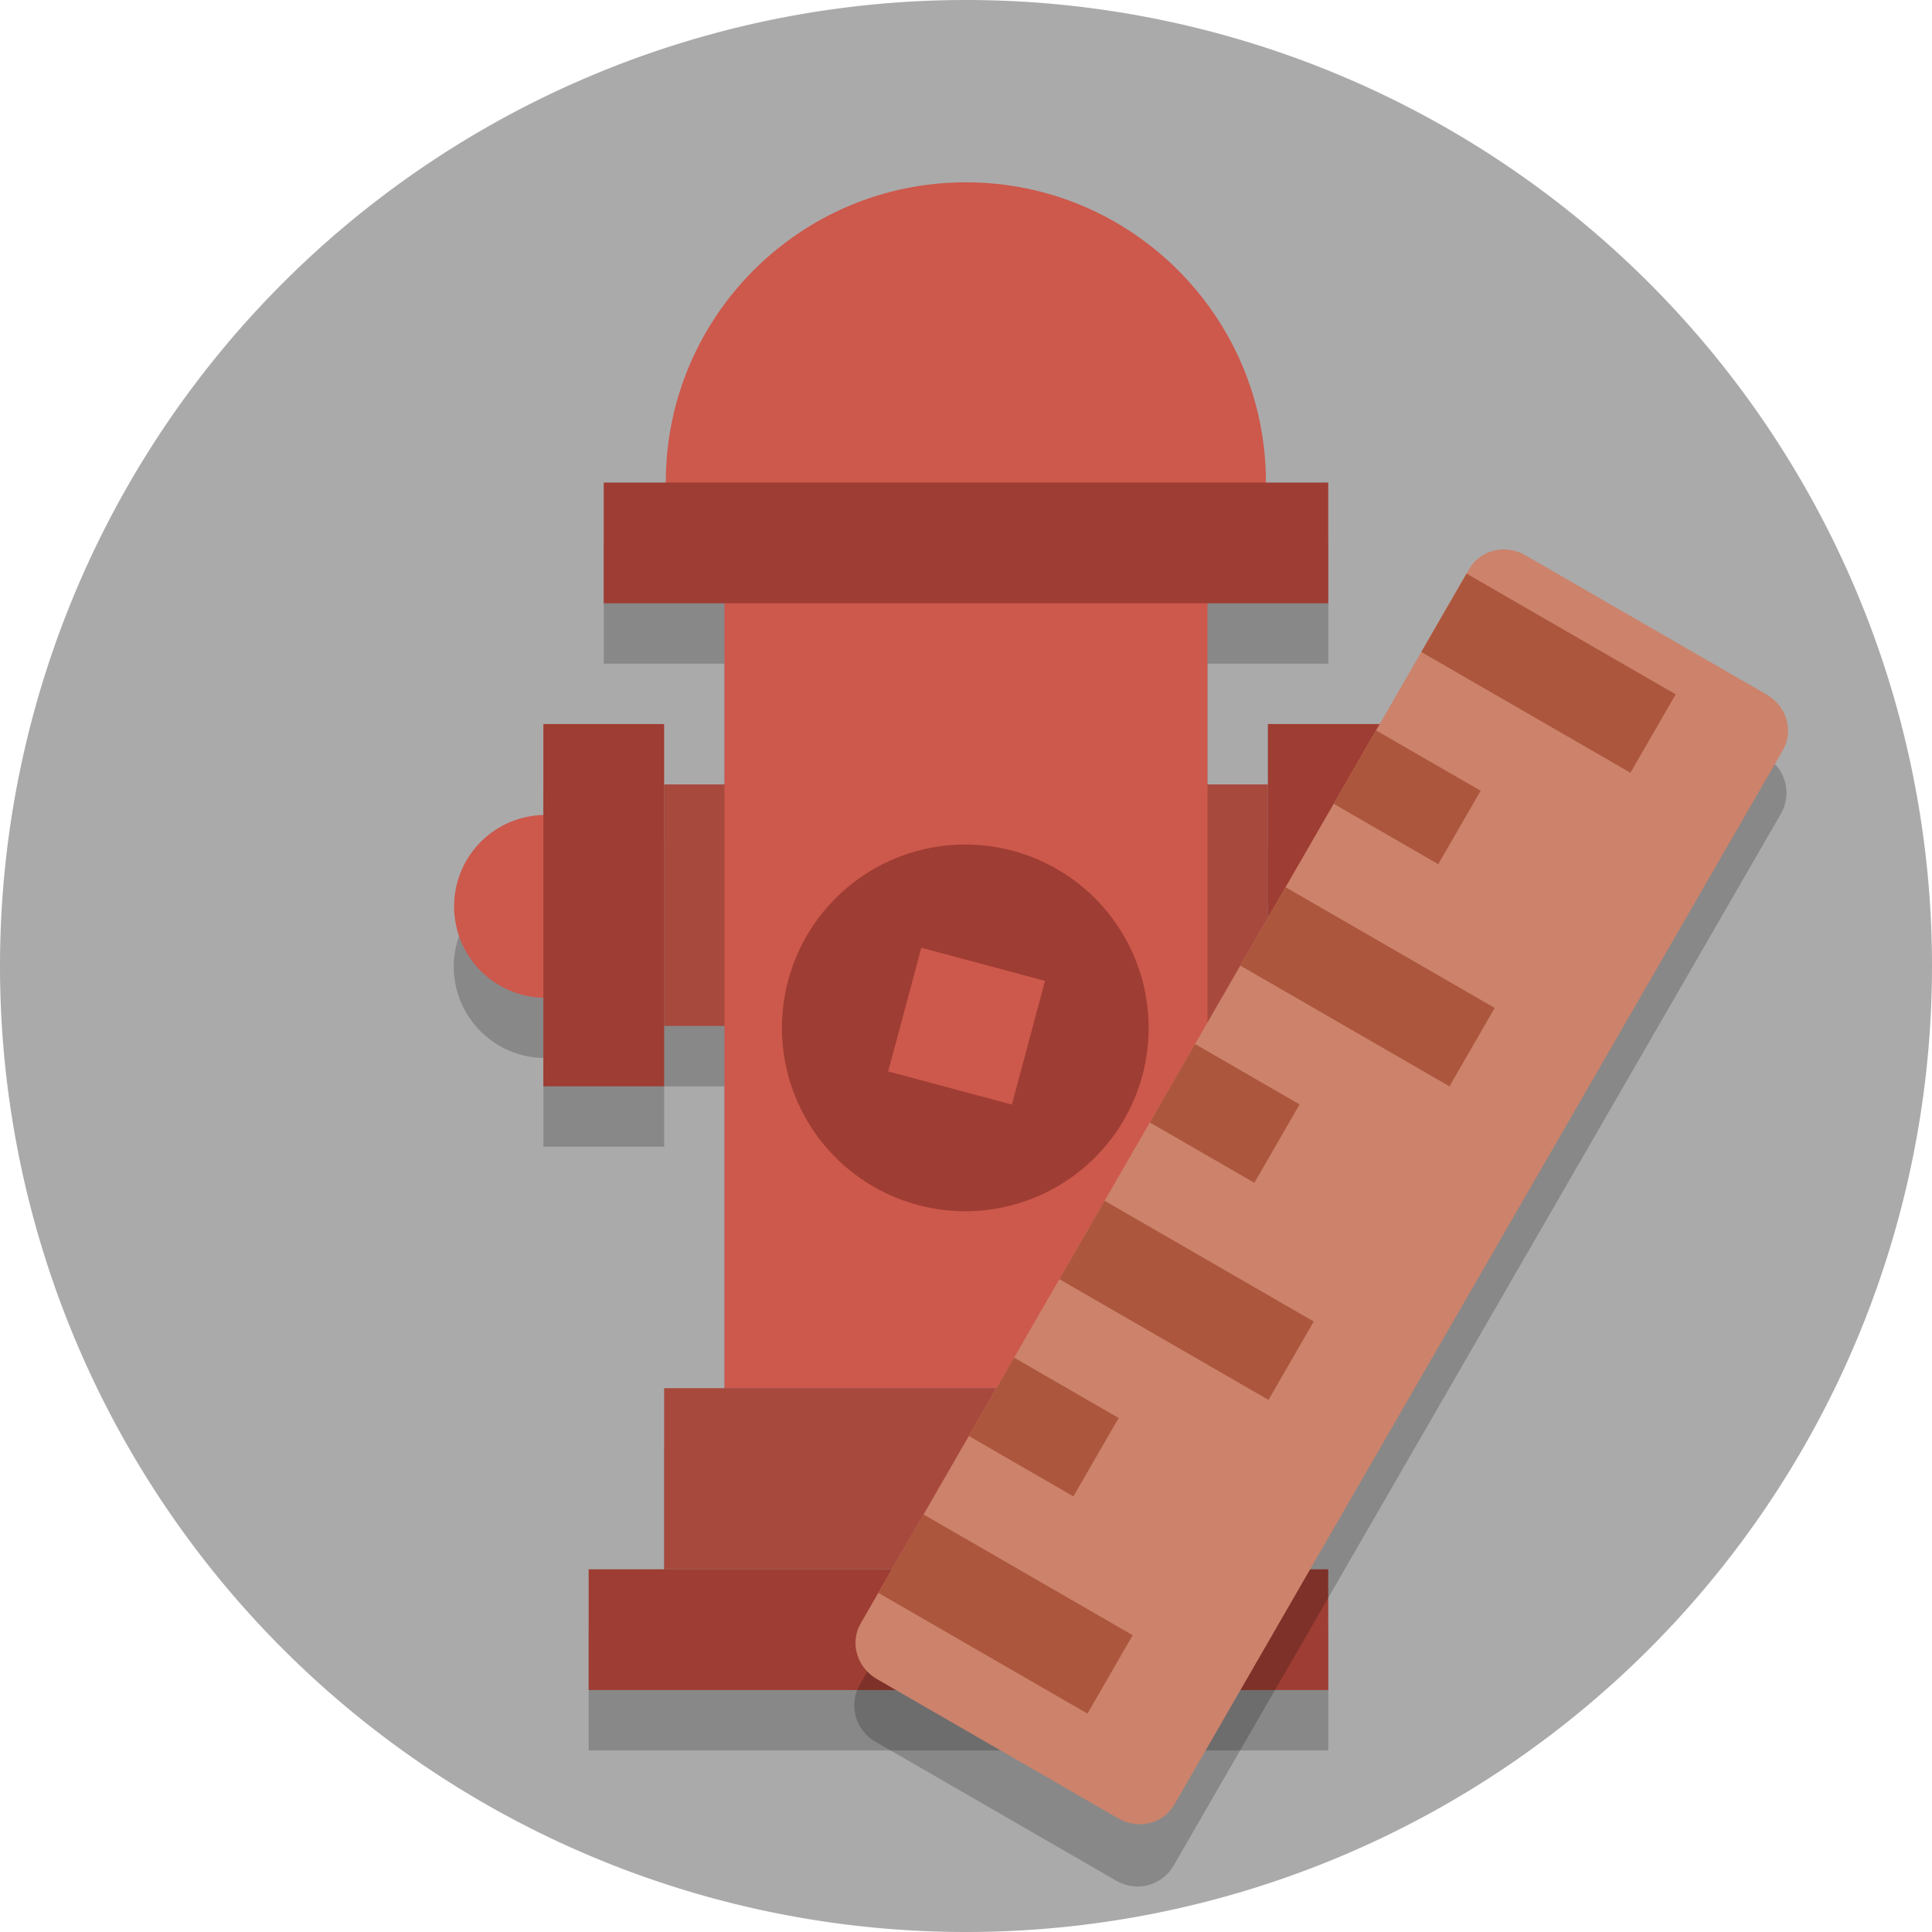 <?xml version="1.0" encoding="UTF-8"?>
<svg version="1.1" viewBox="0 0 128 128" xmlns="http://www.w3.org/2000/svg">
 <path class="st0" d="m128 64a64 64 0 0 1-64 64 64 64 0 0 1-64-64 64 64 0 0 1 64-64 64 64 0 0 1 64 64" fill="#aaa"/>
 <path d="m63.992 16.08c-10.98 3.8e-4 -19.882 8.902-19.881 19.883l0.01 8e-3h-4.117v8h8v12h-4v-4h-8v6.021a6.057 6.057 0 0 0-5.941 6.053 6.057 6.057 0 0 0 5.941 6.051v5.875h8v-4h4v24h-4v12h-5v8h49v-8h-4v-12h-4v-24h4v4h8v-5.777a6.057 6.057 0 0 0 0.238 0.012 6.057 6.057 0 0 0 6.057-6.057 6.057 6.057 0 0 0-6.057-6.059 6.057 6.057 0 0 0-0.238 8e-3v-6.127h-8v4h-4v-12h8v-8h-4.135l0.01-8e-3c9e-4 -10.981-8.9-19.882-19.881-19.883z" fill-opacity=".2"/>
 <g transform="translate(-1608.1 -275.42)">
  <path d="m1652.1 327.39h40v16h-40z" fill="#a8493e"/>
  <path transform="translate(1480.1 275.39)" d="m191.99 12.109c-10.98 3.71e-4 -19.882 8.902-19.881 19.883l3.889 4.989v55.019h32v-56l3.873-4.008c7.1e-4 -10.981-8.9-19.882-19.881-19.883z" fill="#cd584c"/>
  <path d="m1706.4 335.57a6.057 6.057 0 0 1-6.057 6.057 6.057 6.057 0 0 1-6.057-6.057 6.057 6.057 0 0 1 6.057-6.057 6.057 6.057 0 0 1 6.057 6.057" fill="#cd584c"/>
  <path d="m1692.1 323.39h8v24h-8z" fill="#9e3d33"/>
  <path d="m1650.3 335.47a6.057 6.057 0 0 1-6.057 6.057 6.057 6.057 0 0 1-6.057-6.057 6.057 6.057 0 0 1 6.057-6.057 6.057 6.057 0 0 1 6.057 6.057" fill="#cd584c"/>
  <path d="m1644.1 323.39h8v24h-8z" fill="#9e3d33"/>
  <path d="m1684.2 343.52a12.147 12.147 0 0 1-12.147 12.147 12.147 12.147 0 0 1-12.147-12.147 12.147 12.147 0 0 1 12.147-12.147 12.147 12.147 0 0 1 12.147 12.147" fill="#9e3d33"/>
  <path d="m1647.1 379.39h49v8h-49z" fill="#9e3d33"/>
  <path d="m1648.1 307.39h48v8h-48z" fill="#9e3d33"/>
  <path transform="rotate(15)" d="m1699.8-105.32h8.485v8.485h-8.485z" fill="#cd584c"/>
  <path d="m1652.1 367.39h40v12h-40z" fill="#a8493e"/>
 </g>
 <path d="m56.971 111.6 40.231-69.682c0.767-1.329 2.454-1.781 3.783-1.014l15.989 9.231c1.329 0.767 1.781 2.454 1.014 3.783l-40.231 69.682c-0.767 1.329-2.454 1.781-3.783 1.014l-15.989-9.231c-1.329-0.767-1.781-2.454-1.014-3.783z" fill-opacity=".2"/>
 <g transform="matrix(.479 -.83 .866 .5 -199.79 -211.67)">
  <path d="m-154.49 382h84.162c1.534 0 2.769 1.235 2.769 2.769v18.462c0 1.534-1.235 2.769-2.769 2.769h-84.162c-1.534 0-2.769-1.235-2.769-2.769v-18.462c0-1.534 1.235-2.769 2.769-2.769z" fill="#cc826b"/>
  <g transform="translate(7.301)" fill="#ac573d">
   <path d="m-134.31 382h6.258v16h-6.258z"/>
   <path d="m-109.28 382h6.258v16h-6.258z"/>
   <path d="m-146.83 382h6.258v8h-6.258z"/>
   <path d="m-121.8 382h6.258v8h-6.258z"/>
   <path d="m-96.366 382h5.861v8h-5.861z"/>
   <path d="m-159.35 382h6.258v16h-6.258z"/>
   <path d="m-84.248 382h6.258v16h-6.258z"/>
  </g>
 </g>
</svg>
